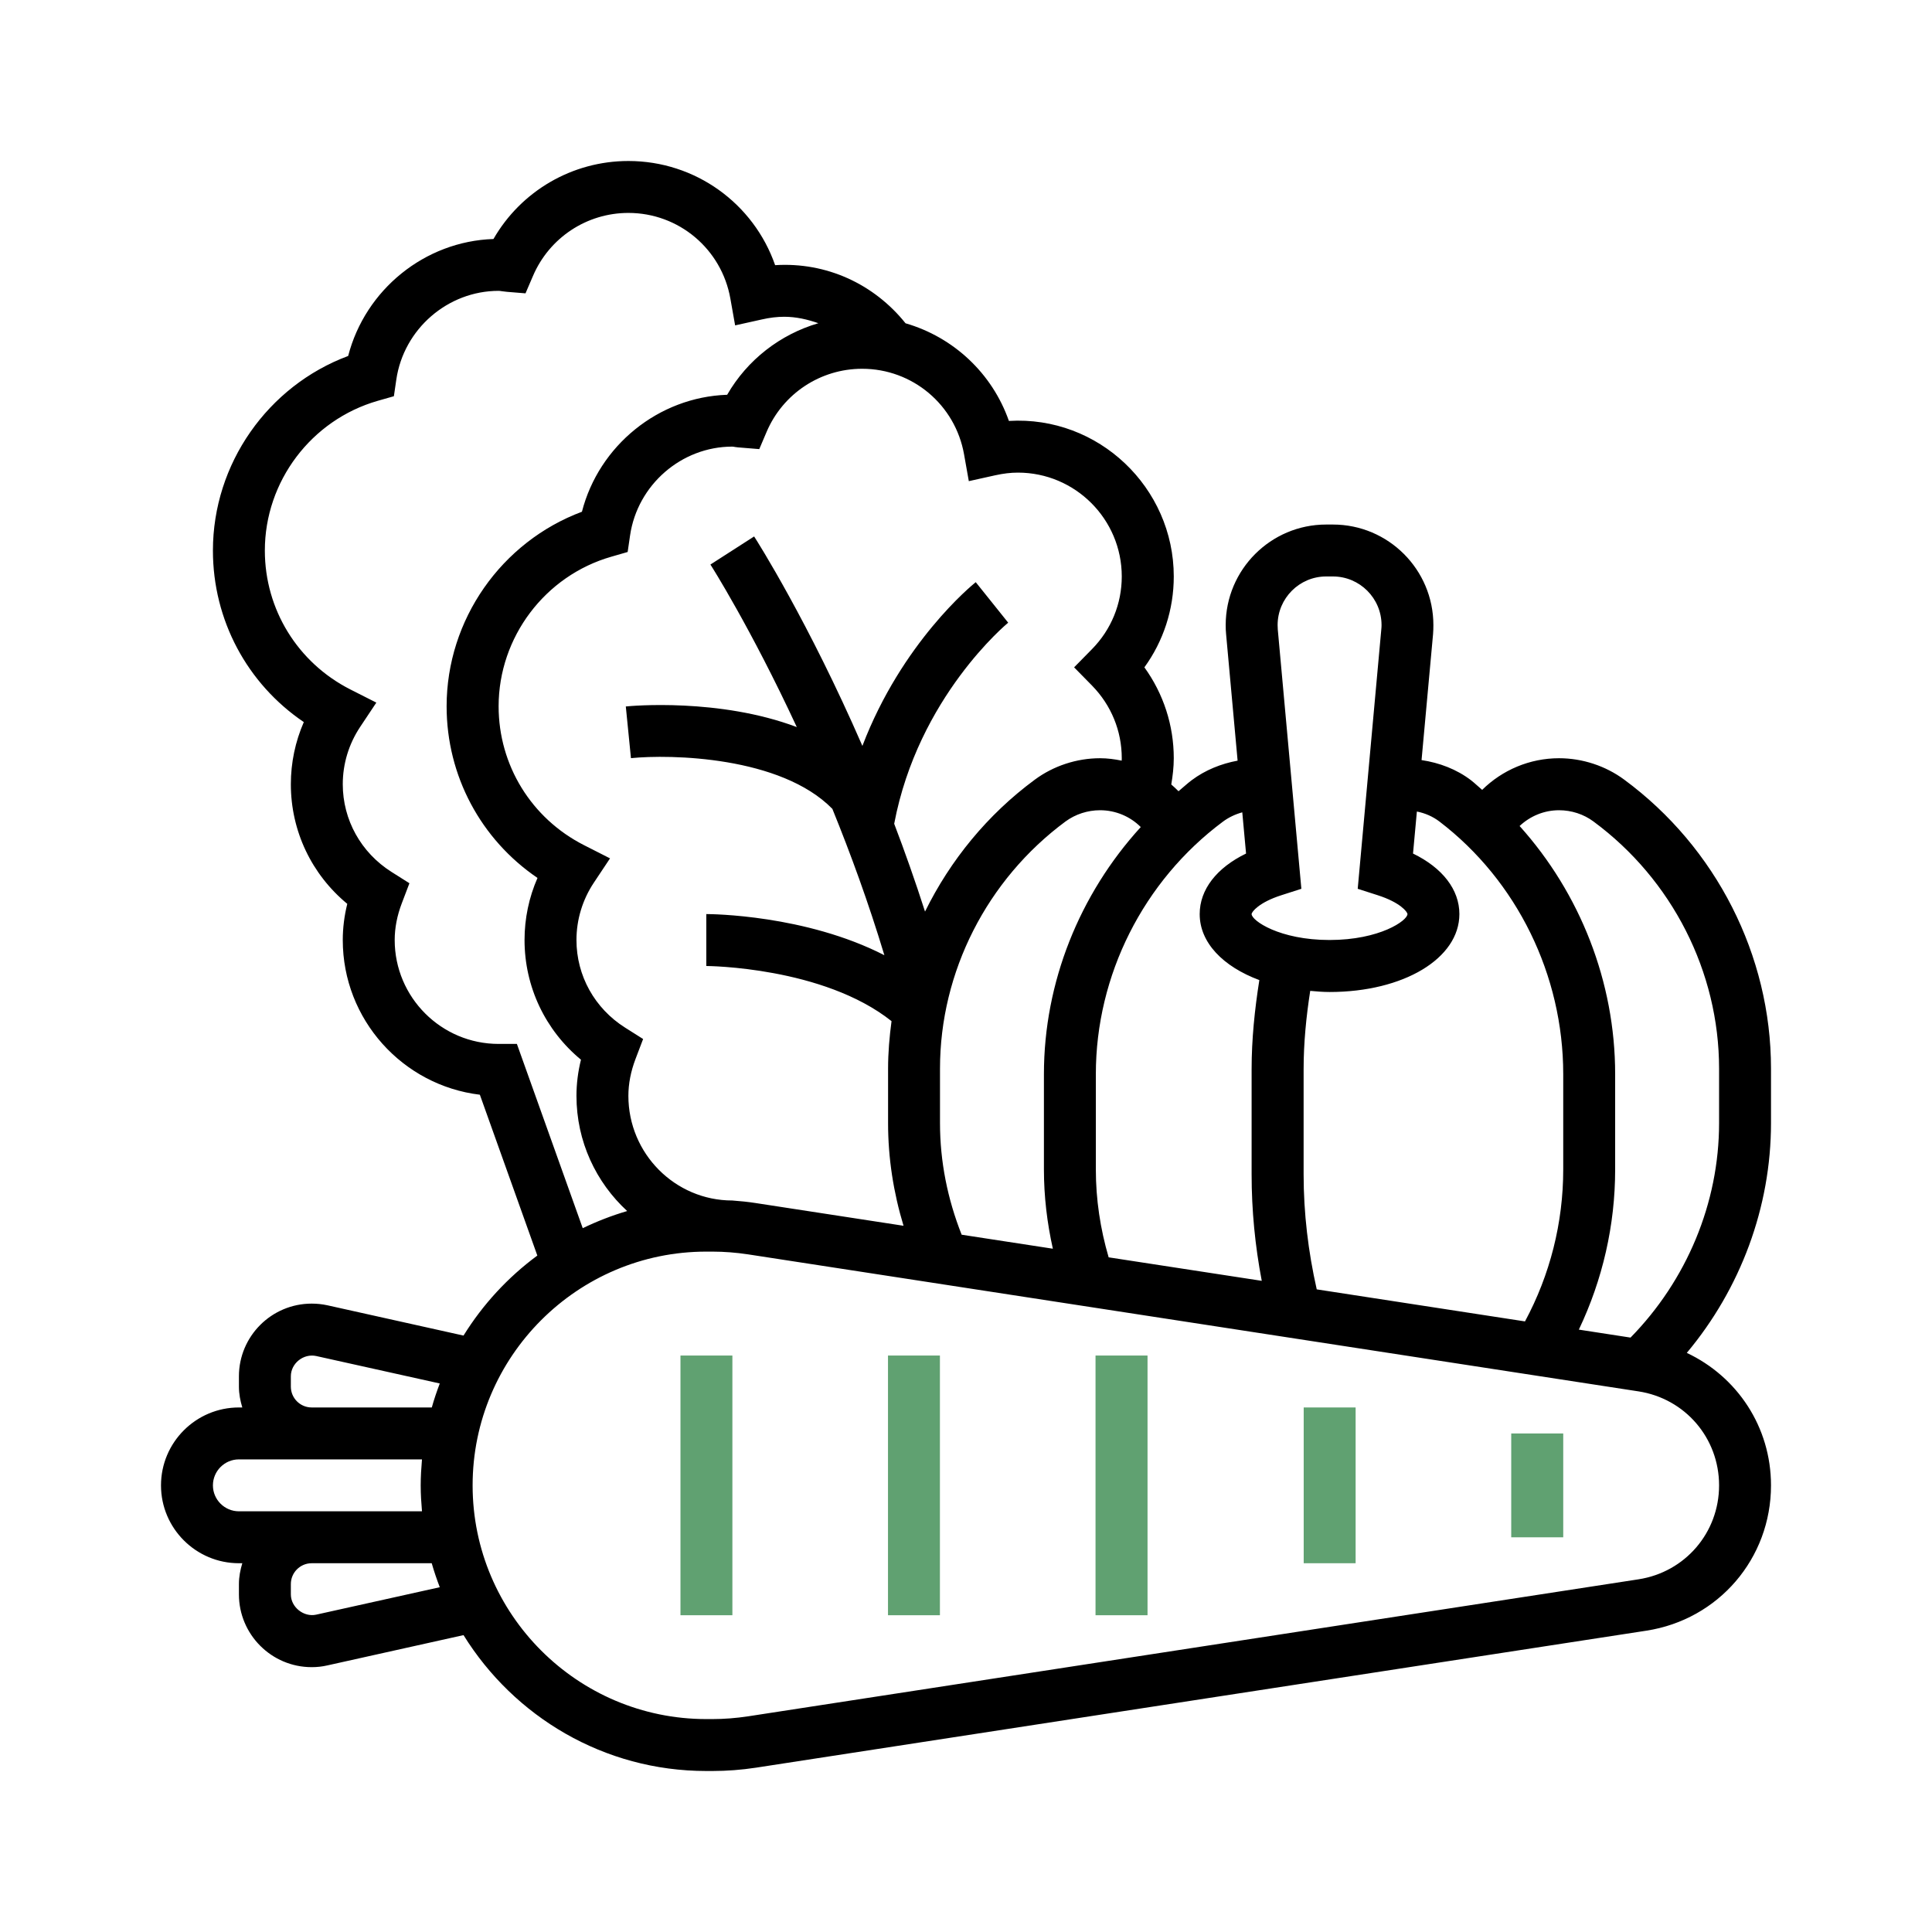 <svg width="24" height="24" viewBox="0 0 24 24" fill="none" xmlns="http://www.w3.org/2000/svg">
<path d="M22 13.274C22 11.869 21.319 10.528 20.178 9.686C19.946 9.514 19.657 9.419 19.367 9.419C19.003 9.419 18.662 9.565 18.412 9.812C18.365 9.773 18.322 9.73 18.274 9.693C18.095 9.556 17.88 9.475 17.659 9.442L17.802 7.877C17.805 7.84 17.806 7.802 17.806 7.765C17.806 7.076 17.247 6.516 16.558 6.516H16.474C15.786 6.516 15.226 7.076 15.226 7.765C15.226 7.802 15.227 7.84 15.231 7.878L15.374 9.449C15.169 9.487 14.972 9.566 14.805 9.691C14.747 9.734 14.695 9.784 14.64 9.829C14.611 9.8 14.581 9.772 14.55 9.745C14.568 9.638 14.581 9.529 14.581 9.419C14.581 9.01 14.453 8.618 14.216 8.29C14.453 7.963 14.581 7.571 14.581 7.161C14.581 6.057 13.646 5.162 12.533 5.229C12.325 4.636 11.843 4.188 11.249 4.016C10.856 3.526 10.264 3.254 9.629 3.294C9.362 2.528 8.639 2 7.806 2C7.108 2 6.472 2.374 6.13 2.969C5.275 2.997 4.537 3.6 4.325 4.422C3.327 4.794 2.645 5.761 2.645 6.839C2.645 7.703 3.07 8.493 3.774 8.97C3.668 9.213 3.613 9.475 3.613 9.742C3.613 10.323 3.871 10.862 4.314 11.228C4.277 11.377 4.258 11.528 4.258 11.677C4.258 12.666 5.003 13.484 5.961 13.599L6.675 15.597C6.309 15.867 5.998 16.204 5.758 16.591L4.068 16.215C4.004 16.201 3.938 16.194 3.872 16.194C3.373 16.194 2.968 16.599 2.968 17.097V17.225C2.968 17.316 2.985 17.401 3.01 17.484H2.968C2.434 17.484 2 17.918 2 18.452C2 18.985 2.434 19.419 2.968 19.419H3.01C2.985 19.502 2.968 19.588 2.968 19.678V19.806C2.968 20.304 3.373 20.71 3.872 20.71C3.938 20.71 4.004 20.703 4.068 20.688L5.758 20.312C6.385 21.323 7.5 22 8.774 22H8.85C9.029 22 9.211 21.986 9.389 21.959L20.451 20.257C21.348 20.119 22 19.36 22 18.452C22 17.726 21.58 17.101 20.954 16.806C21.622 16.008 22 14.995 22 13.952V13.274ZM17.882 10.206C18.845 10.942 19.419 12.114 19.419 13.343V14.528C19.419 15.189 19.255 15.837 18.944 16.415L16.357 16.017C16.251 15.548 16.194 15.07 16.194 14.59V13.281C16.194 12.956 16.226 12.631 16.276 12.309C16.355 12.316 16.433 12.323 16.516 12.323C17.436 12.323 18.129 11.906 18.129 11.355C18.129 11.05 17.918 10.78 17.553 10.603L17.601 10.081C17.702 10.101 17.798 10.142 17.882 10.206ZM16.474 7.161H16.558C16.891 7.161 17.162 7.432 17.162 7.765C17.162 7.783 17.161 7.801 17.159 7.819L16.866 11.041L17.112 11.12C17.395 11.21 17.484 11.329 17.484 11.355C17.484 11.435 17.141 11.677 16.516 11.677C15.892 11.677 15.548 11.435 15.548 11.355C15.548 11.329 15.637 11.21 15.92 11.12L16.166 11.041L15.873 7.819C15.872 7.801 15.871 7.783 15.871 7.765C15.871 7.432 16.142 7.161 16.474 7.161ZM15.432 10.091L15.479 10.603C15.114 10.78 14.903 11.05 14.903 11.355C14.903 11.71 15.193 12.007 15.644 12.175C15.586 12.541 15.548 12.911 15.548 13.281V14.59C15.548 15.034 15.591 15.476 15.674 15.911L13.772 15.619C13.668 15.264 13.613 14.899 13.613 14.528V13.343C13.613 12.116 14.203 10.944 15.19 10.208C15.262 10.154 15.345 10.115 15.432 10.091ZM11.946 15.338C11.771 14.895 11.677 14.43 11.677 13.952V13.274C11.677 12.073 12.261 10.926 13.237 10.204C13.36 10.114 13.512 10.065 13.665 10.065C13.86 10.065 14.04 10.143 14.171 10.274C13.41 11.108 12.968 12.203 12.968 13.343V14.528C12.968 14.861 13.007 15.19 13.079 15.512L11.946 15.338ZM11.976 5.645L12.035 5.977L12.364 5.904C12.464 5.882 12.556 5.871 12.645 5.871C13.357 5.871 13.935 6.45 13.935 7.161C13.935 7.5 13.804 7.821 13.565 8.064L13.343 8.29L13.565 8.516C13.804 8.76 13.935 9.08 13.935 9.419C13.935 9.429 13.934 9.439 13.934 9.449C13.846 9.431 13.757 9.419 13.665 9.419C13.375 9.419 13.086 9.514 12.854 9.686C12.267 10.119 11.805 10.686 11.491 11.324C11.369 10.944 11.24 10.579 11.108 10.233C11.406 8.657 12.513 7.745 12.524 7.735L12.323 7.484L12.121 7.232C12.076 7.268 11.204 7.98 10.713 9.266C10.042 7.725 9.409 6.727 9.368 6.664L8.825 7.013C8.834 7.026 9.326 7.8 9.898 9.032C8.934 8.669 7.837 8.769 7.774 8.776L7.838 9.418C8.324 9.369 9.698 9.393 10.34 10.048C10.566 10.604 10.789 11.213 10.986 11.866C10.005 11.363 8.835 11.355 8.774 11.355V12C8.789 12 10.226 12.01 11.075 12.685C11.049 12.88 11.032 13.076 11.032 13.274V13.952C11.032 14.388 11.099 14.814 11.224 15.227L9.389 14.945C9.293 14.93 9.195 14.92 9.097 14.913C8.385 14.913 7.806 14.33 7.806 13.613C7.806 13.463 7.836 13.309 7.895 13.154L7.989 12.907L7.766 12.766C7.387 12.527 7.161 12.12 7.161 11.677C7.161 11.424 7.236 11.177 7.377 10.965L7.578 10.663L7.255 10.499C6.6 10.166 6.194 9.505 6.194 8.774C6.194 7.916 6.77 7.151 7.596 6.915L7.797 6.857L7.827 6.651C7.919 6.023 8.465 5.548 9.097 5.548C9.109 5.548 9.12 5.551 9.132 5.553C9.155 5.556 9.177 5.559 9.2 5.56L9.432 5.579L9.523 5.365C9.726 4.889 10.192 4.581 10.71 4.581C11.335 4.581 11.867 5.028 11.976 5.645ZM6.421 12.968H6.194C5.482 12.968 4.903 12.389 4.903 11.677C4.903 11.527 4.933 11.373 4.992 11.219L5.086 10.972L4.863 10.831C4.484 10.591 4.258 10.184 4.258 9.742C4.258 9.488 4.333 9.242 4.474 9.03L4.675 8.728L4.351 8.564C3.697 8.231 3.29 7.57 3.29 6.839C3.29 5.98 3.867 5.216 4.693 4.979L4.893 4.922L4.923 4.716C5.015 4.087 5.562 3.613 6.194 3.613C6.206 3.613 6.218 3.615 6.23 3.617C6.252 3.62 6.274 3.623 6.296 3.625L6.528 3.644L6.62 3.43C6.823 2.953 7.289 2.645 7.806 2.645C8.432 2.645 8.964 3.093 9.073 3.71L9.132 4.042L9.461 3.969C9.561 3.946 9.653 3.935 9.742 3.935C9.89 3.935 10.031 3.968 10.166 4.015C9.692 4.154 9.284 4.469 9.033 4.904C8.179 4.933 7.44 5.536 7.229 6.357C6.23 6.73 5.548 7.696 5.548 8.774C5.548 9.638 5.974 10.428 6.677 10.906C6.571 11.148 6.516 11.41 6.516 11.677C6.516 12.258 6.774 12.798 7.217 13.164C7.18 13.313 7.161 13.463 7.161 13.613C7.161 14.18 7.405 14.689 7.791 15.044C7.6 15.1 7.415 15.172 7.239 15.257L6.421 12.968ZM3.613 17.225V17.097C3.613 16.936 3.77 16.811 3.928 16.845L5.463 17.186C5.426 17.284 5.392 17.383 5.364 17.484H3.872C3.729 17.484 3.613 17.368 3.613 17.225ZM2.645 18.452C2.645 18.274 2.79 18.129 2.968 18.129H3.872H5.242C5.233 18.235 5.226 18.343 5.226 18.452C5.226 18.561 5.233 18.668 5.242 18.774H3.872H2.968C2.79 18.774 2.645 18.629 2.645 18.452ZM3.927 20.058C3.775 20.091 3.613 19.967 3.613 19.806V19.678C3.613 19.535 3.729 19.419 3.872 19.419H5.363C5.392 19.521 5.426 19.62 5.463 19.717L3.927 20.058ZM21.355 18.452C21.355 19.039 20.933 19.53 20.353 19.619L9.292 21.321C9.145 21.343 8.997 21.355 8.85 21.355H8.774C7.174 21.355 5.871 20.052 5.871 18.452C5.871 16.851 7.174 15.548 8.774 15.548H8.85C8.997 15.548 9.145 15.56 9.292 15.582L20.353 17.284C20.933 17.373 21.355 17.864 21.355 18.452ZM21.355 13.952C21.355 14.944 20.953 15.904 20.255 16.616L19.613 16.517C19.908 15.898 20.064 15.22 20.064 14.528V13.343C20.064 12.197 19.628 11.096 18.877 10.261C19.008 10.138 19.181 10.065 19.367 10.065C19.521 10.065 19.673 10.114 19.795 10.205C20.772 10.926 21.355 12.073 21.355 13.274V13.952Z" fill="black"/>
<path d="M8.453 16.839H9.098V20.065H8.453V16.839Z" fill="#60A171"/>
<path d="M11.031 16.839H11.676V20.065H11.031V16.839Z" fill="#60A171"/>
<path d="M13.609 16.839H14.255V20.065H13.609V16.839Z" fill="#60A171"/>
<path d="M16.195 17.484H16.84V19.419H16.195V17.484Z" fill="#60A171"/>
<path d="M18.773 17.807H19.419V19.097H18.773V17.807Z" fill="#60A171"/>
</svg>

